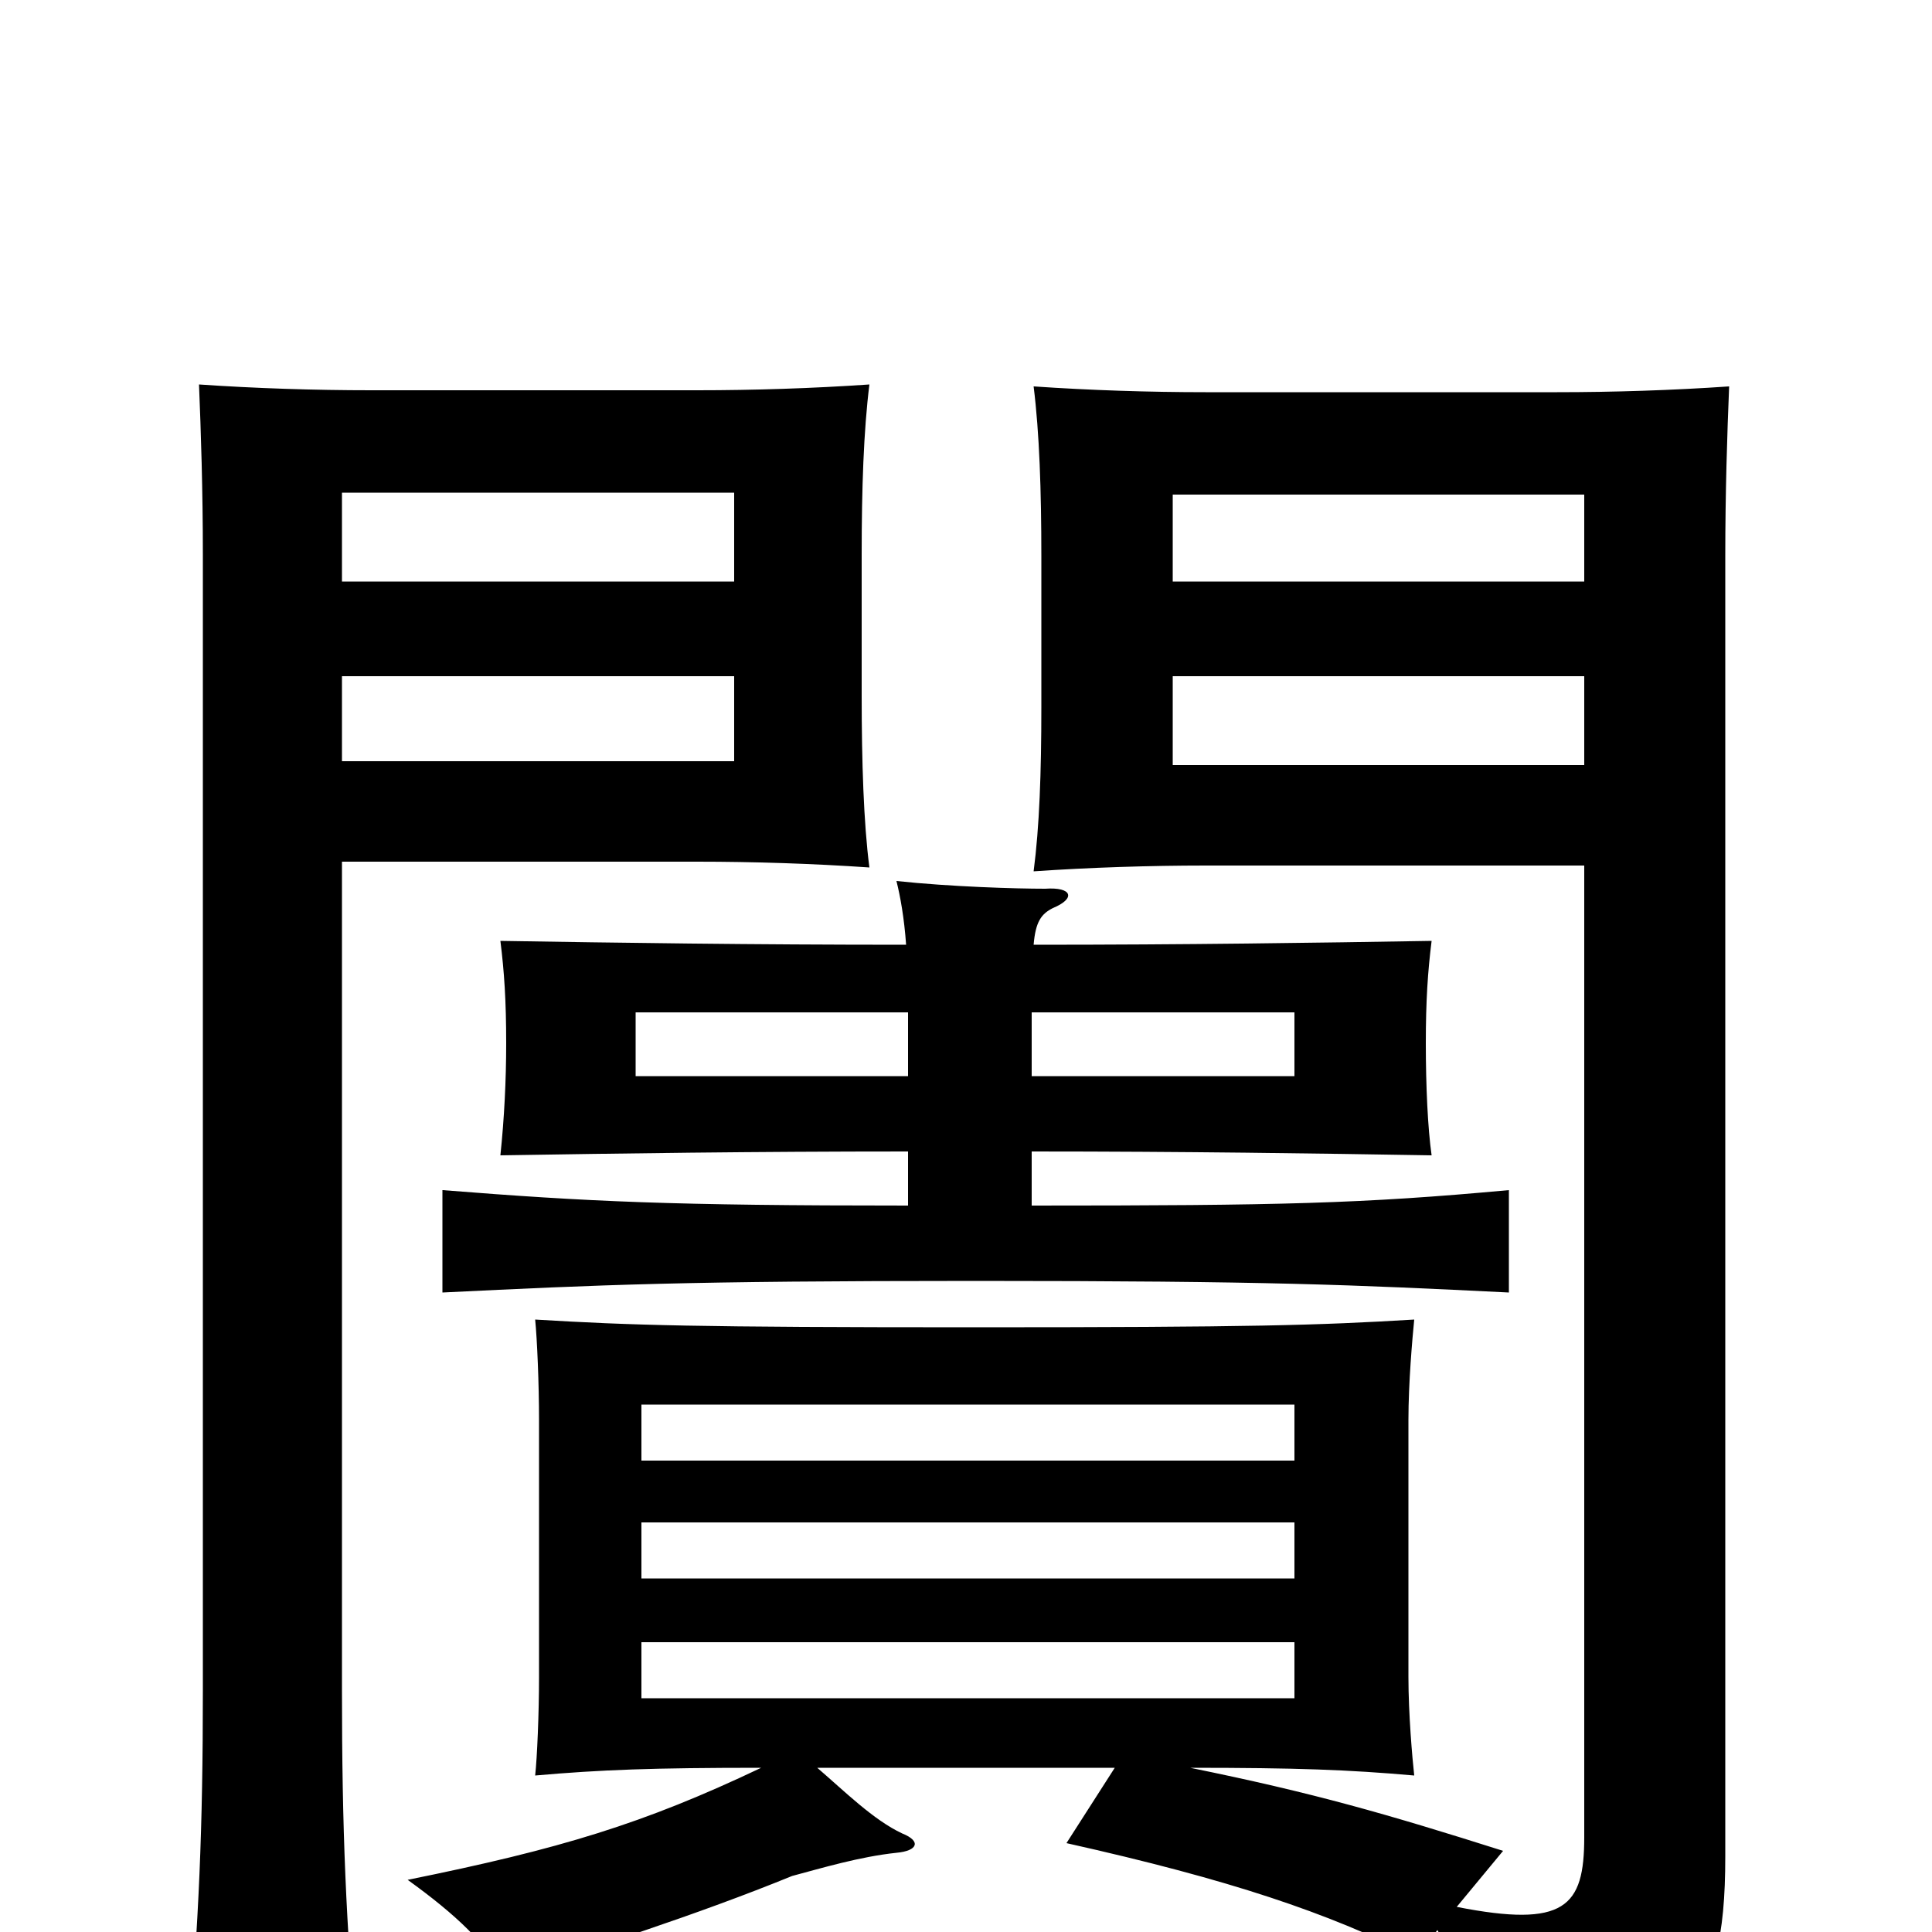 <svg xmlns="http://www.w3.org/2000/svg" viewBox="0 -1000 1000 1000">
	<path fill="#000000" d="M670 -121H332V-150H670ZM670 -183H332V-212H670ZM670 -244H332V-273H670ZM820 -604H607V-650H820ZM380 -606H177V-650H380ZM450 -551C447 -574 446 -606 446 -640V-713C446 -747 447 -777 450 -801C421 -799 390 -798 361 -798H192C163 -798 132 -799 103 -801C104 -777 105 -746 105 -713V-125C105 -54 103 -6 97 63H185C179 -4 177 -54 177 -125V-554H361C390 -554 421 -553 450 -551ZM820 -699H607V-744H820ZM380 -699H177V-745H380ZM534 -476H670V-443H534ZM470 -443H329V-476H470ZM534 -376V-404C613 -404 681 -403 741 -402C739 -416 738 -438 738 -460C738 -482 739 -497 741 -513C681 -512 614 -511 535 -511C536 -523 539 -527 545 -530C557 -535 555 -541 541 -540C526 -540 492 -541 464 -544C466 -536 468 -525 469 -511C389 -511 320 -512 259 -513C261 -497 262 -482 262 -460C262 -441 261 -421 259 -402C321 -403 389 -404 470 -404V-376C347 -376 305 -378 229 -384V-331C311 -335 354 -337 505 -337C657 -337 700 -335 781 -331V-384C705 -377 663 -376 534 -376ZM616 -85C671 -85 698 -84 732 -81C731 -90 729 -113 729 -132V-265C729 -284 731 -307 732 -317C682 -314 648 -313 504 -313C360 -313 327 -314 277 -317C278 -307 279 -284 279 -265V-132C279 -113 278 -90 277 -81C311 -84 338 -85 394 -85C333 -56 290 -43 211 -27C236 -9 253 7 260 23C305 9 361 -9 410 -29C425 -33 445 -39 464 -41C475 -42 477 -47 467 -51C452 -58 437 -73 423 -85H577L552 -46C637 -27 687 -10 733 13L744 -1C759 25 766 46 767 72C871 63 893 44 893 -39V-712C893 -745 894 -776 895 -800C866 -798 835 -797 806 -797H624C595 -797 564 -798 535 -800C538 -776 539 -746 539 -712V-634C539 -600 538 -572 535 -549C564 -551 595 -552 624 -552H820V-49C820 -13 810 -2 754 -13L778 -42C718 -61 680 -72 616 -85Z"/>
</svg>